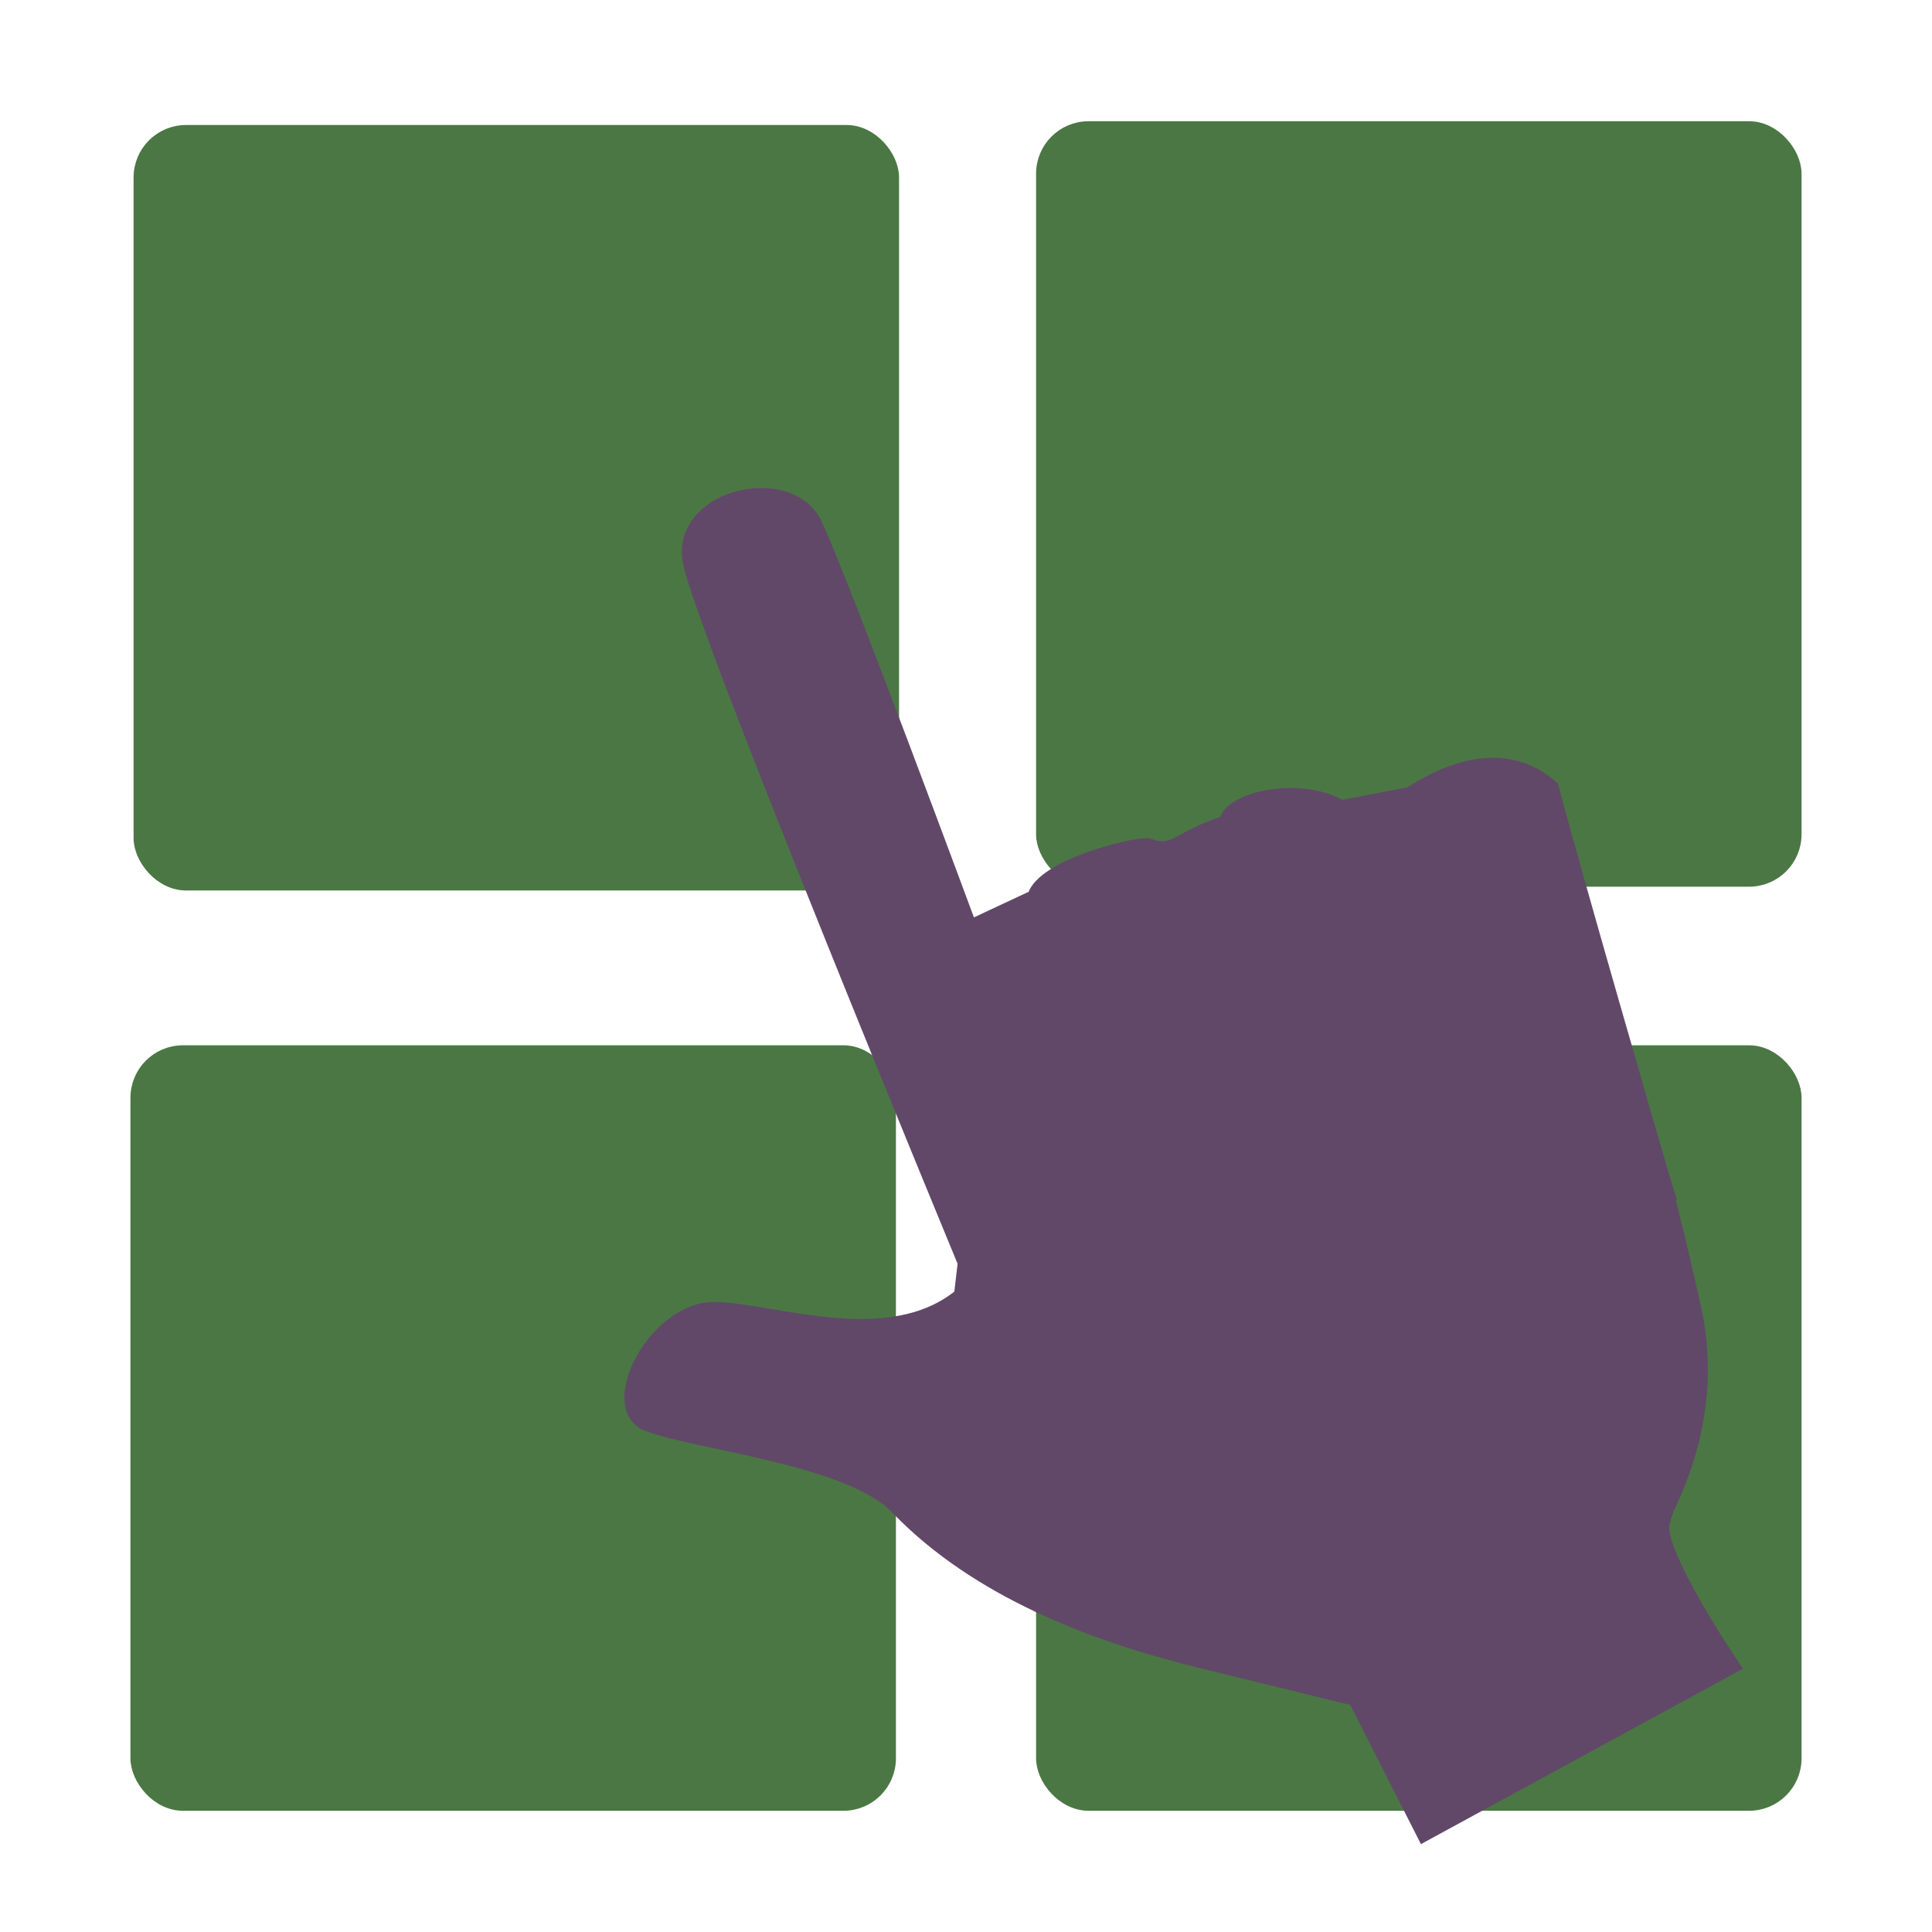 <?xml version="1.0" encoding="UTF-8" standalone="no"?>
<!-- Created with Inkscape (http://www.inkscape.org/) -->

<svg
   xmlns:dc="http://purl.org/dc/elements/1.1/"
   xmlns:cc="http://creativecommons.org/ns#"
   xmlns:rdf="http://www.w3.org/1999/02/22-rdf-syntax-ns#"
   xmlns:svg="http://www.w3.org/2000/svg"
   xmlns="http://www.w3.org/2000/svg"
   xmlns:sodipodi="http://sodipodi.sourceforge.net/DTD/sodipodi-0.dtd"
   xmlns:inkscape="http://www.inkscape.org/namespaces/inkscape"
   width="256"
   height="256"
   id="svg2"
   version="1.1"
   inkscape:version="0.48.3.1 r9886"
   sodipodi:docname="gtk-select-color.svg">
  <defs
     id="defs4" />
  <sodipodi:namedview
     id="base"
     pagecolor="#ffffff"
     bordercolor="#666666"
     borderopacity="1.0"
     inkscape:pageopacity="0.0"
     inkscape:pageshadow="2"
     inkscape:zoom="1.0795623"
     inkscape:cx="144.52373"
     inkscape:cy="118.19394"
     inkscape:document-units="px"
     inkscape:current-layer="layer1"
     showgrid="false"
     showguides="true"
     inkscape:guide-bbox="true"
     inkscape:window-width="1918"
     inkscape:window-height="1032"
     inkscape:window-x="0"
     inkscape:window-y="25"
     inkscape:window-maximized="1" />
  <g
     inkscape:label="Layer 1"
     inkscape:groupmode="layer"
     id="layer1"
     transform="translate(0,-796.362)">
    <rect
       style="fill:#4b7744;fill-opacity:1;stroke:#4b7744;stroke-width:1.65;stroke-miterlimit:4;stroke-opacity:1;stroke-dasharray:none;stroke-dashoffset:0"
       id="rect3012"
       width="99.78"
       height="99.78"
       x="138.11"
       y="813.251"
       ry="6.127" />
    <rect
       ry="6.127"
       y="935.694"
       x="18.11"
       height="99.78"
       width="99.78"
       id="rect3014"
       style="fill:#4b7744;fill-opacity:1;stroke:#4b7744;stroke-width:1.65;stroke-miterlimit:4;stroke-opacity:1;stroke-dasharray:none;stroke-dashoffset:0" />
    <rect
       ry="6.127"
       y="813.751"
       x="18.525"
       height="99.78"
       width="99.78"
       id="rect3016"
       style="fill:#4b7744;fill-opacity:1;stroke:#4b7744;stroke-width:1.65;stroke-miterlimit:4;stroke-opacity:1;stroke-dasharray:none;stroke-dashoffset:0" />
    <rect
       style="fill:#4b7744;fill-opacity:1;stroke:#4b7744;stroke-width:1.65;stroke-miterlimit:4;stroke-opacity:1;stroke-dasharray:none;stroke-dashoffset:0"
       id="rect2998"
       width="99.78"
       height="99.78"
       x="138.11"
       y="935.694"
       ry="6.127" />
    <path
       style="fill:#614868;fill-opacity:1;stroke:#614868;stroke-width:2;stroke-miterlimit:4;stroke-opacity:1;stroke-dasharray:none"
       d="m 96.443,862.893 c -3.215,1.308 -5.638,4.088 -4.988,7.803 1.485,8.492 36.453,92.975 36.453,92.975 l -0.506,4.353 c -9.613,7.986 -25.197,1.87 -32.811,1.865 -7.791,-0.005 -14.419,12.99 -8.71,15.146 6.76,2.554 27.144,4.468 33.27,11.259 10.374,10.663 25.487,16.546 39.855,20.076 14.368,3.53 20.591,5.042 20.591,5.042 l 9.11,17.935 40.803,-22.224 c 0,0 -10.379,-15.311 -9.256,-19.055 -0.168,0.06 -0.295,0.107 -0.461,0.167 3.328,-6.11 7.338,-16.365 4.599,-28.639 -1.987,-8.902 -2.969,-12.604 -3.524,-14.749 8.6e-4,-3.1e-4 0.115,-0.042 0.115,-0.042 0,0 -0.691,-2.217 -0.762,-2.46 -1.212,-4.161 -11.604,-39.98 -14.679,-51.618 -2.439,-2.151 -8.294,-5.835 -18.692,0.915 l -9.138,1.75 c -5.654,-3.285 -14.989,-0.993 -15.177,1.985 -6.72,2.137 -6.702,4.424 -10.499,3.026 -2.749,0.071 -13.615,2.895 -14.898,6.706 0.023,0.071 0.02,0.047 0.041,0.114 l -8.689,4.063 c 0,0 -17.25,-46.613 -20.58,-53.517 -1.873,-3.883 -7.333,-4.557 -11.467,-2.878 z"
       id="path2999"
       inkscape:connector-curvature="0"
       sodipodi:nodetypes="sscccscscccccscccccccccccss" />
  </g>
</svg>
